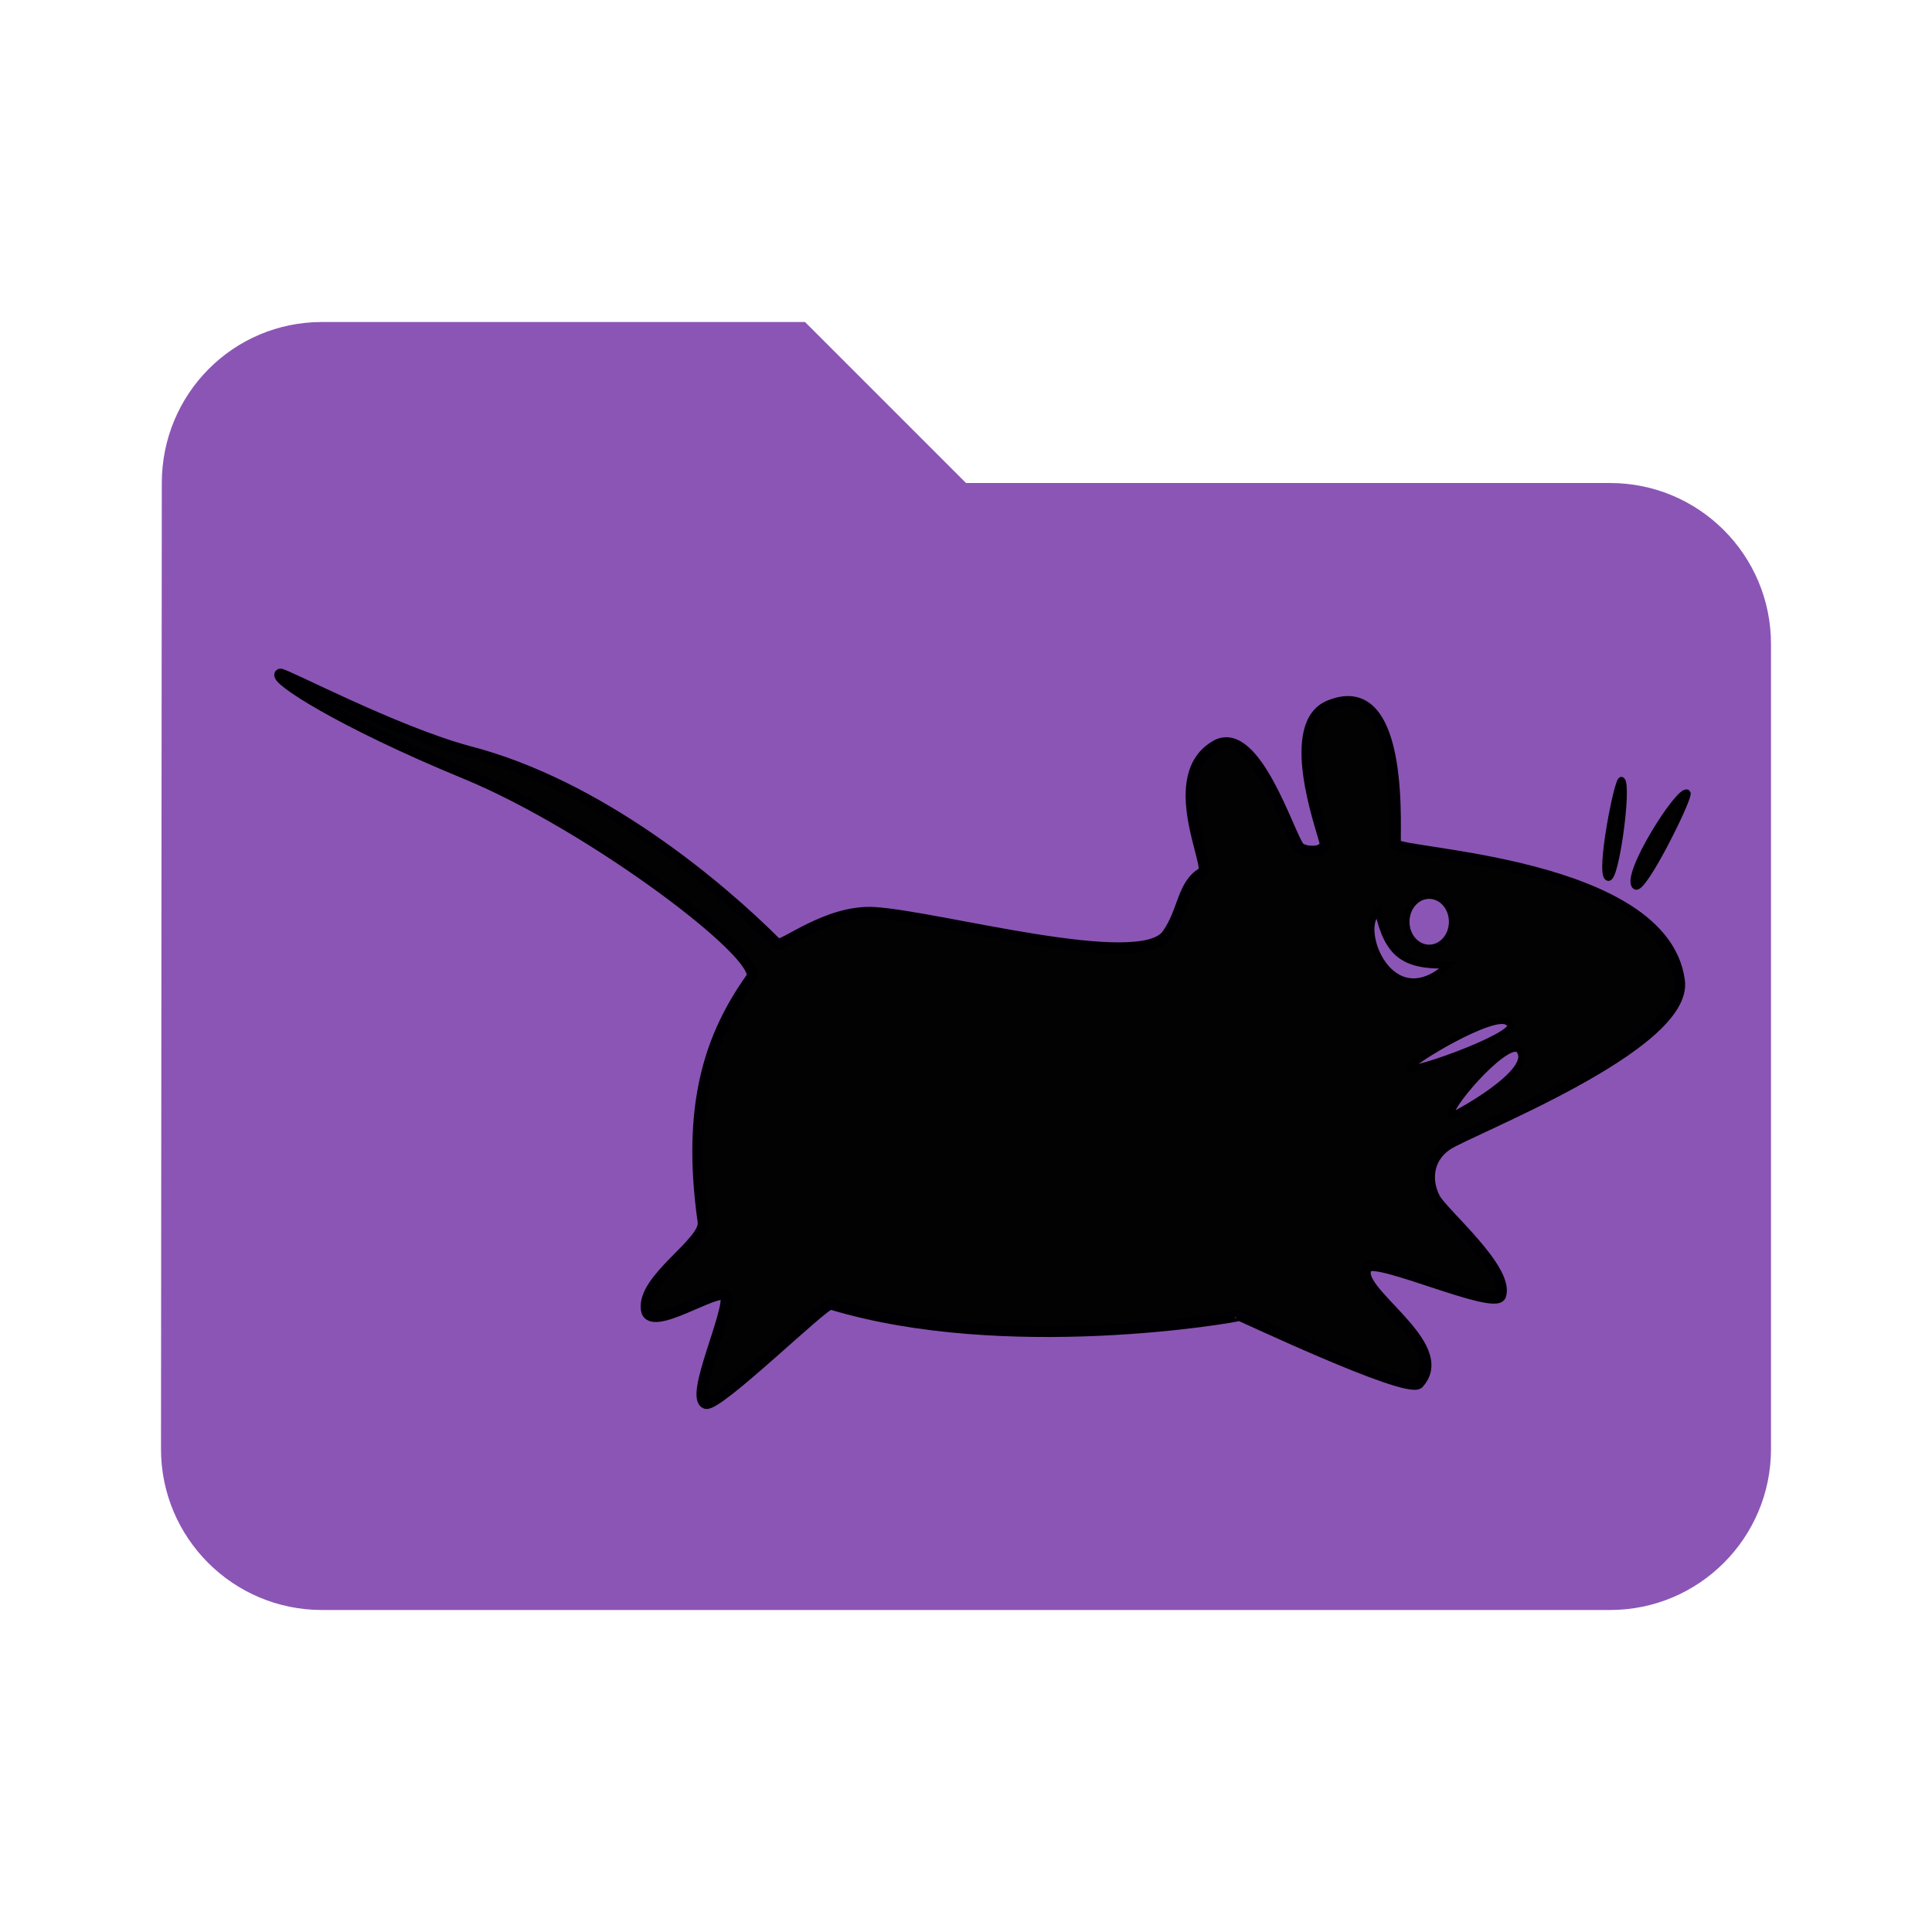 <svg fill="#8b55b5" height="48" version="1.1" viewBox="0 0 48 48" width="48" xmlns="http://www.w3.org/2000/svg"><path d="M8 8C5.79 8 4.02 9.79 4.02 12L4 36c0 2.21 1.79 4 4 4l32 0c2.21 0 4-1.79 4-4l0-20c0-2.21-1.79-4-4-4L24 12 20 8 8 8Z"/><path d="m6.962 16.747c.109-.018 2.831 1.418 4.66 1.915 3.262.834 6.24 3.343 7.68 4.784.107.123 1.236-.846 2.418-.776 1.615.098 6.611 1.503 7.278.546.405-.562.376-1.251.881-1.533.272-.076-1.011-2.422.352-3.173.972-.486 1.795 2.234 2.045 2.538.112.136.705.17.635-.141-.076-.337-1.035-2.947.141-3.385 1.911-.757 1.572 3.339 1.622 3.455.106.248 6.654.439 7.051 3.385.23 1.621-5.246 3.716-5.782 4.09-.535.373-.491.97-.282 1.34.24.401 1.835 1.753 1.622 2.397-.147.372-3.124-.992-3.314-.705-.434.548 2.168 1.918 1.269 2.891-.356.233-4.453-1.715-4.443-1.692-.11.042-5.789 1.037-10.154-.282-.154-.043-2.802 2.558-3.103 2.468-.412-.151.607-2.262.494-2.68-.185-.233-1.877.944-1.974.353-.116-.777 1.485-1.671 1.41-2.186-.413-2.927.184-4.636 1.199-6.064.338-.526-3.975-3.783-7.098-5.069C8.447 17.938 6.777 16.848 6.962 16.747Z" fill="#020202" fill-rule="evenodd" stroke="#000002" stroke-width=".203pt"/><path d="m35.025 26.532c-.034-.12 2.131-1.429 2.444-1.128.564.205-2.425 1.28-2.444 1.128z" fill="#8b55b5" fill-rule="evenodd" stroke="#000" stroke-width=".122pt"/><path d="m36.059 27.723c-.191-.115 1.296-1.849 1.661-1.661.533.529-1.686 1.702-1.661 1.661z" fill="#8b55b5" fill-rule="evenodd" stroke="#000" stroke-width=".122pt"/><path d="m41.92 19.7c-.181-.15-1.598 2.087-1.285 2.319.188.141 1.366-2.24 1.285-2.319z" fill="#020202" fill-rule="evenodd" stroke="#000" stroke-width=".122pt"/><ellipse cx="35.508" cy="22.901" fill="#8b55b5" fill-rule="evenodd" rx=".565" ry=".644" stroke="#000" stroke-width=".113pt"/><path d="m40.29 19.386c-.089-.104-.564 2.307-.345 2.413.188.141.517-2.288.345-2.413z" fill="#020202" fill-rule="evenodd" stroke="#000" stroke-width=".122pt"/><path d="m34.239 22.648c-.562.397.309 2.647 1.741 1.333-1.125.033-1.501-.296-1.741-1.333z" fill="#8b55b5" fill-rule="evenodd" stroke="#000" stroke-width=".122pt"/></svg>
